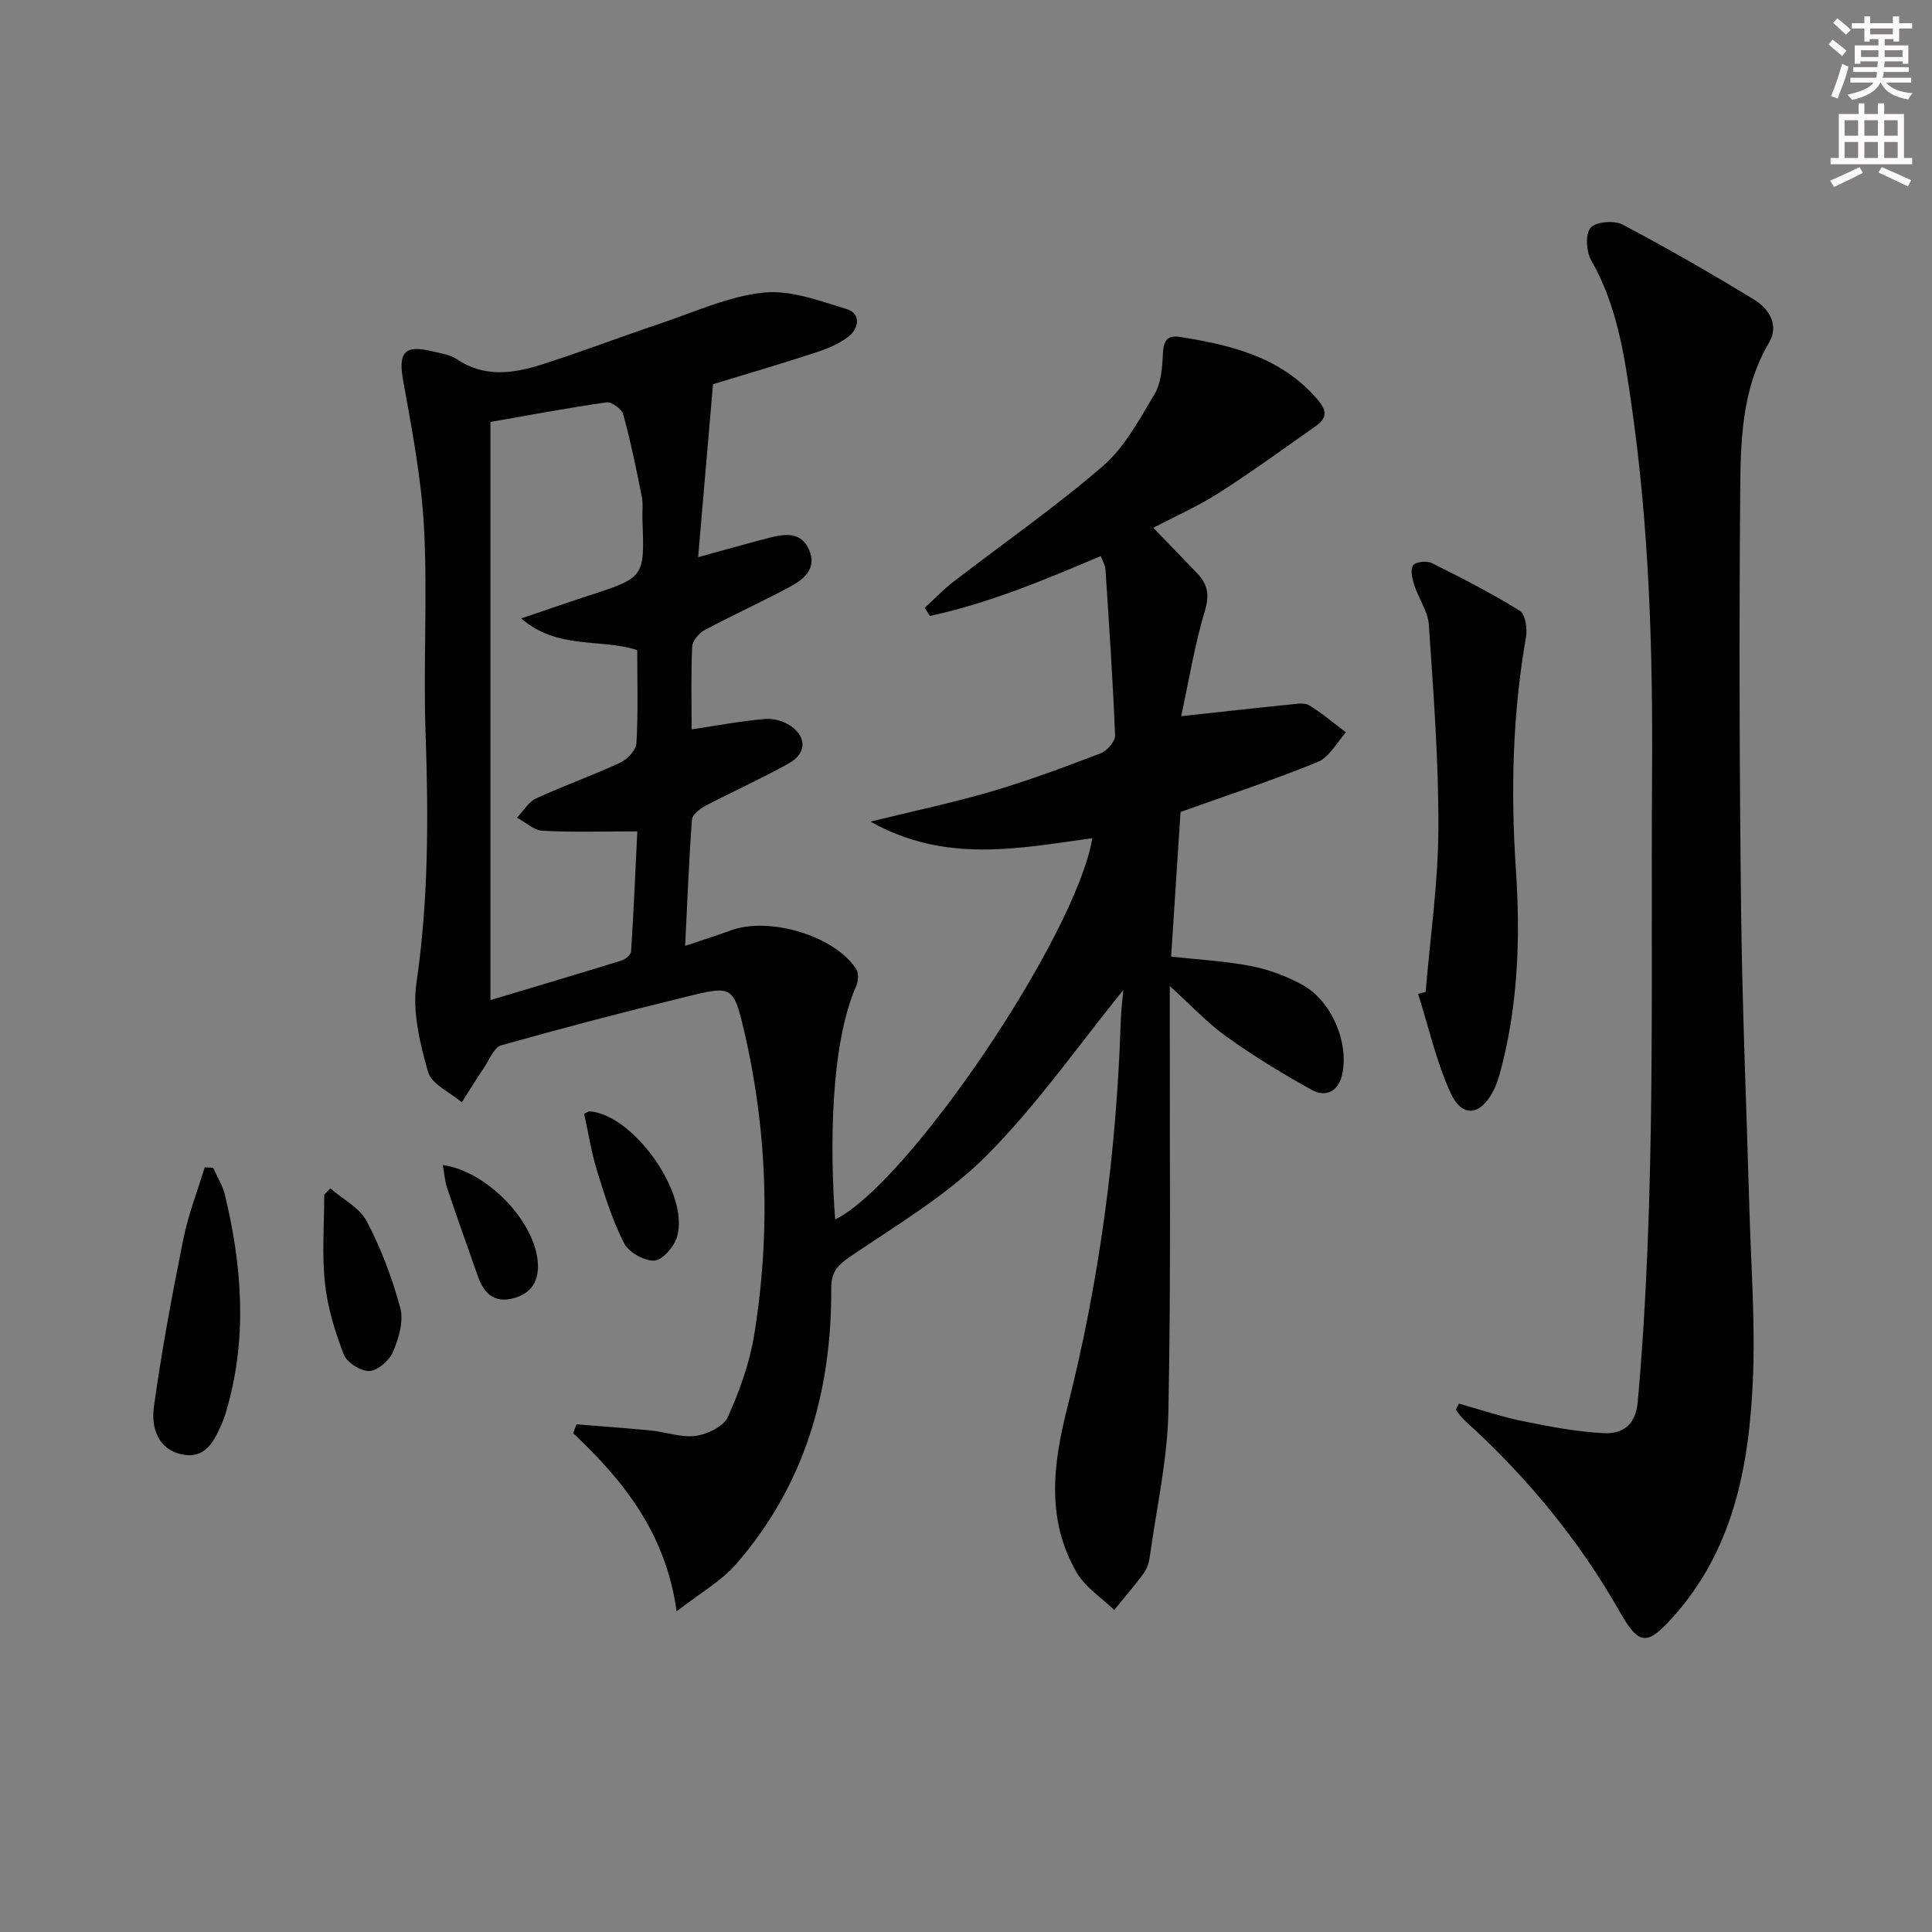 <svg enable-background="new 0 0 400 400" viewBox="0 0 400 400" xmlns="http://www.w3.org/2000/svg"><rect x="0" y="0" width="400" height="400" fill="#808080" stroke="none"/><g fill="#010102"><path d="m232.57 204.97c-9.25 11.39-17.83 23.76-28.29 34.26-8.21 8.24-18.59 14.36-28.32 20.98-2.67 1.82-3.88 3.28-3.86 6.55.11 21.32-5.5 40.81-19.74 57.12-3.05 3.5-7.36 5.9-12.27 9.73-2.25-16.2-11-27.05-21.43-36.89.23-.61.46-1.22.7-1.83 5.13.42 10.26.77 15.38 1.28 3.13.31 6.33 1.52 9.33 1.11 2.41-.33 5.74-1.96 6.63-3.93 2.43-5.38 4.49-11.13 5.44-16.94 3.47-21.39 2.75-42.76-2.29-63.87-1.93-8.07-2.55-8.42-10.6-6.46-13.21 3.21-26.38 6.66-39.46 10.34-1.51.43-2.47 2.98-3.57 4.62-1.59 2.36-3.08 4.79-4.61 7.18-2.42-2.07-6.26-3.74-6.99-6.29-1.69-5.93-3.27-12.49-2.4-18.44 2.52-17.23 2.49-34.41 1.89-51.71-.49-14.15.42-28.35-.32-42.48-.54-10.22-2.5-20.4-4.32-30.51-1.04-5.76.2-7.46 5.93-6.08 1.77.42 3.73.69 5.18 1.66 5.73 3.86 11.73 2.96 17.64 1.08 8.21-2.61 16.26-5.71 24.43-8.45 7.08-2.37 14.11-5.64 21.39-6.42 5.58-.6 11.61 1.7 17.23 3.4 2.99.9 2.59 3.93.52 5.61-1.98 1.6-4.56 2.63-7.03 3.44-7.23 2.37-14.54 4.5-21.14 6.52-1.04 12.15-2.03 23.65-3.08 35.81 5.57-1.53 10.17-2.85 14.81-4.04 3.2-.82 6.54-1.25 8.17 2.52 1.64 3.79-1 6.05-3.84 7.58-5.84 3.15-11.91 5.89-17.77 9.02-1.18.63-2.54 2.21-2.6 3.42-.27 5.64-.12 11.29-.12 17.15 5.3-.79 10.26-1.74 15.27-2.16 1.8-.15 4.04.53 5.49 1.62 3.14 2.35 2.91 5.61-.66 7.6-5.65 3.15-11.58 5.8-17.32 8.81-1.12.59-2.63 1.8-2.71 2.81-.62 8.43-.95 16.88-1.41 26.14 3.64-1.23 6.59-2.14 9.49-3.21 7.94-2.93 21.6 1.18 25.95 8.05.54.86.39 2.55-.06 3.58-5.33 12.1-5.42 33.57-4.32 48.23 15.15-7.43 49.9-58.77 53.24-78.94-15.15 2.07-30.37 5.31-45.92-3.43 9.26-2.28 17.3-3.97 25.15-6.28 7.63-2.25 15.11-5.04 22.54-7.88 1.31-.5 2.99-2.47 2.94-3.7-.45-11.45-1.23-22.88-1.98-34.31-.06-.92-.61-1.8-.98-2.81-11.71 4.97-23.2 9.77-35.38 12.4-.35-.57-.71-1.13-1.06-1.7 1.94-1.77 3.76-3.7 5.83-5.3 10.38-8.01 21.19-15.51 31.09-24.07 4.5-3.89 7.54-9.65 10.67-14.89 1.34-2.25 1.57-5.34 1.7-8.07.12-2.66.61-4.22 3.66-3.73 10.3 1.66 20.28 4.02 27.7 12.2 1.78 1.97 3.53 3.97.41 6.17-6.65 4.68-13.23 9.48-20.07 13.86-4.31 2.76-9.05 4.85-13.67 7.28 3.03 3.14 6.1 6.26 9.11 9.44 2.07 2.19 2.58 4.33 1.6 7.61-2.12 7.07-3.31 14.42-4.94 21.95 8.22-.89 15.39-1.7 22.57-2.42 1.32-.13 2.95-.43 3.94.17 2.68 1.63 5.09 3.7 7.61 5.6-1.92 2.1-3.46 5.15-5.84 6.13-9.2 3.76-18.67 6.86-28.41 10.35-.61 9.39-1.27 19.45-1.95 29.95 5.51.61 11.09.9 16.53 1.95 3.68.71 7.37 2.09 10.65 3.89 6.04 3.32 9.65 11.9 8.25 18.48-.76 3.58-3.38 4.89-6.33 3.26-6.07-3.35-12.02-7-17.66-11.03-3.96-2.83-7.33-6.49-11.72-10.46v6.17c-.04 27.33.26 54.66-.29 81.98-.2 9.87-2.41 19.71-3.78 29.55-.18 1.3-.51 2.73-1.25 3.76-1.92 2.67-4.11 5.16-6.19 7.72-2.63-2.56-5.99-4.7-7.76-7.75-6.34-10.95-4.94-22.35-1.93-34.2 6.63-26.14 10.17-52.8 11.04-79.78.07-2.45.39-4.88.54-6.63zm-124.67-76.93c5.27-1.78 9.56-3.28 13.88-4.69 11.67-3.79 11.68-3.78 11.23-15.69-.06-1.66.17-3.38-.16-4.99-1.13-5.66-2.29-11.33-3.82-16.89-.3-1.11-2.42-2.62-3.49-2.47-8.12 1.16-16.2 2.69-24 4.05v119.7c9.14-2.74 18.17-5.42 27.16-8.2.79-.25 1.91-1.18 1.96-1.86.53-8.21.88-16.44 1.29-24.87-7.02 0-13.33.21-19.62-.13-1.81-.1-3.53-1.77-5.29-2.71 1.3-1.36 2.36-3.25 3.96-3.99 5.72-2.64 11.68-4.73 17.39-7.39 1.49-.69 3.3-2.6 3.38-4.05.37-6.44.16-12.92.16-19.26-7.77-2.5-16.4 0-24.03-6.56z"/><path d="m302.05 290.6c4.41 1.24 8.78 2.73 13.26 3.64 5.5 1.12 11.07 2.18 16.65 2.48 3.9.21 6.68-1.6 7.12-6.47 3.84-43.17 2.66-86.44 2.96-129.69.18-25.64-.58-51.22-4.24-76.63-1.48-10.31-2.99-20.67-8.35-30.01-1.04-1.81-1.26-5.42-.14-6.76 1.06-1.26 4.89-1.58 6.63-.66 9.23 4.86 18.28 10.08 27.19 15.51 3.12 1.9 5.28 5.27 3.12 8.94-5.78 9.83-5.88 20.71-5.96 31.43-.24 28.8-.15 57.61.19 86.42.24 20.28 1.13 40.56 1.69 60.84.34 12.13 1.28 24.3.73 36.39-.81 17.78-4.09 35.02-16.7 48.96-5.2 5.74-6.9 5.66-10.8-1.21-8.53-15.04-19.41-28.16-32.2-39.73-.69-.62-1.2-1.43-1.8-2.16.21-.43.43-.86.65-1.29z"/><path d="m295.16 205.36c.94-11.24 2.59-22.47 2.64-33.71.07-14.09-1.02-28.19-1.97-42.26-.19-2.8-2.12-5.46-3.02-8.25-.42-1.31-.87-3.19-.25-4.08.52-.75 2.86-1 3.9-.48 6.18 3.08 12.34 6.25 18.21 9.88 1.14.71 1.57 3.68 1.27 5.43-2.79 15.96-3.18 31.94-2.09 48.1.9 13.43.52 26.93-2.77 40.14-.48 1.92-.97 3.9-1.86 5.64-2.67 5.26-6.5 5.74-8.9.49-2.97-6.5-4.54-13.64-6.72-20.5.52-.13 1.04-.26 1.56-.4z"/><path d="m44.13 241.78c.83 1.87 1.97 3.66 2.44 5.61 3.49 14.52 4.64 29.1.57 43.72-.31 1.11-.61 2.24-1.07 3.29-1.63 3.75-3.4 7.82-8.48 6.7-5.02-1.1-6.3-5.72-5.73-9.81 1.61-11.63 3.77-23.2 6.09-34.72 1.02-5.06 2.92-9.93 4.43-14.89.58.04 1.16.07 1.75.1z"/><path d="m68.37 246.03c2.59 2.25 6.09 4.01 7.57 6.84 2.97 5.66 5.29 11.78 6.94 17.96.73 2.72-.33 6.26-1.51 9.04-.75 1.79-3.14 3.89-4.88 3.98-1.77.09-4.66-1.74-5.31-3.41-1.83-4.73-3.36-9.73-3.9-14.75-.65-6.04-.15-12.2-.15-18.32.42-.45.83-.9 1.24-1.34z"/><path d="m120.94 230.6c.58-.27.88-.53 1.16-.51 9.23.75 20.87 17.34 18.02 26.14-.64 1.99-3.02 4.72-4.67 4.77-2.1.07-5.28-1.73-6.24-3.61-2.4-4.69-4.01-9.83-5.57-14.9-1.2-3.88-1.83-7.95-2.7-11.89z"/><path d="m91.68 241.2c9.07 1.29 18.83 11.43 19.64 19.86.39 4.06-1.22 6.82-5.26 7.79-3.85.93-5.92-1.2-7.1-4.55-2.14-6.09-4.31-12.17-6.37-18.29-.5-1.48-.6-3.1-.91-4.81z"/></g><path d="m378.6 9.2.8-1c.9.7 1.9 1.4 2.9 2.3l-.9 1.1c-1.1-.9-2-1.7-2.8-2.4zm.5 10.7c.9-2.1 1.6-4.3 2.3-6.7.4.2.8.4 1.3.6-.7 3.1-1.5 4.3-2.2 6.6zm.4-15.2.9-.9c1 .8 2 1.6 2.8 2.4l-1 1c-1-.9-1.9-1.8-2.7-2.5zm12.5-1.3h1.2v1.4h2.7v1.1h-2.7v2.7h-1.2v-.5h-1.8v1.3h4.9v3.8h-1.2v-.5h-3.7c0 .4-.1.9-.1 1.2h5.1v1h-5.2c0 .5-.1.9-.3 1.2h6v1h-5.2c1.1 1.3 2.9 2 5.5 2.2-.4.4-.7.8-.9 1.3-2.9-.5-4.8-1.6-5.7-3.5h-.1c-.8 1.7-2.7 2.9-5.9 3.6-.2-.4-.6-.8-.9-1.1 2.8-.6 4.6-1.4 5.4-2.5h-4.8v-1h5.3c.1-.3.2-.7.2-1.2h-4.9v-1h5c0-.4 0-.8.1-1.2h-3.6v.5h-1.2v-3.8h4.9v-1.3h-1.8v.5h-1.1v-2.7h-2.6v-1.1h2.6v-1.4h1.2v1.4h4.7v-1.4zm-6.7 8.4h3.6c0-.4 0-.9 0-1.4h-3.6zm1.9-4.7h4.7v-1.2h-4.7zm6.7 3.3h-3.7v1.4h3.7z" fill="#fcfafa"/><path d="m384.7 21.4h1.3v2.2h2.8v-2.2h1.3v2.2h4.1v9.1h1.7v1.3h-16.9v-1.3h1.7v-9.1h4.1v-2.2zm.3 13.2.7 1.2c-1.8.9-3.8 1.9-6 2.9-.2-.4-.5-.8-.8-1.3 2.4-1 4.4-2 6.1-2.8zm-3.1-6.5h2.8v-3.2h-2.8zm0 4.6h2.8v-3.3h-2.8v3.2zm4.1-4.6h2.8v-3.2h-2.8zm0 4.6h2.8v-3.3h-2.8zm3.6 1.9c2.1.9 4.1 1.8 6.1 2.7l-.7 1.3c-2.2-1.1-4.2-2-6.1-2.9zm3.3-9.7h-2.8v3.2h2.8zm-2.8 7.8h2.8v-3.3h-2.8z" fill="#fcfafa"/></svg>